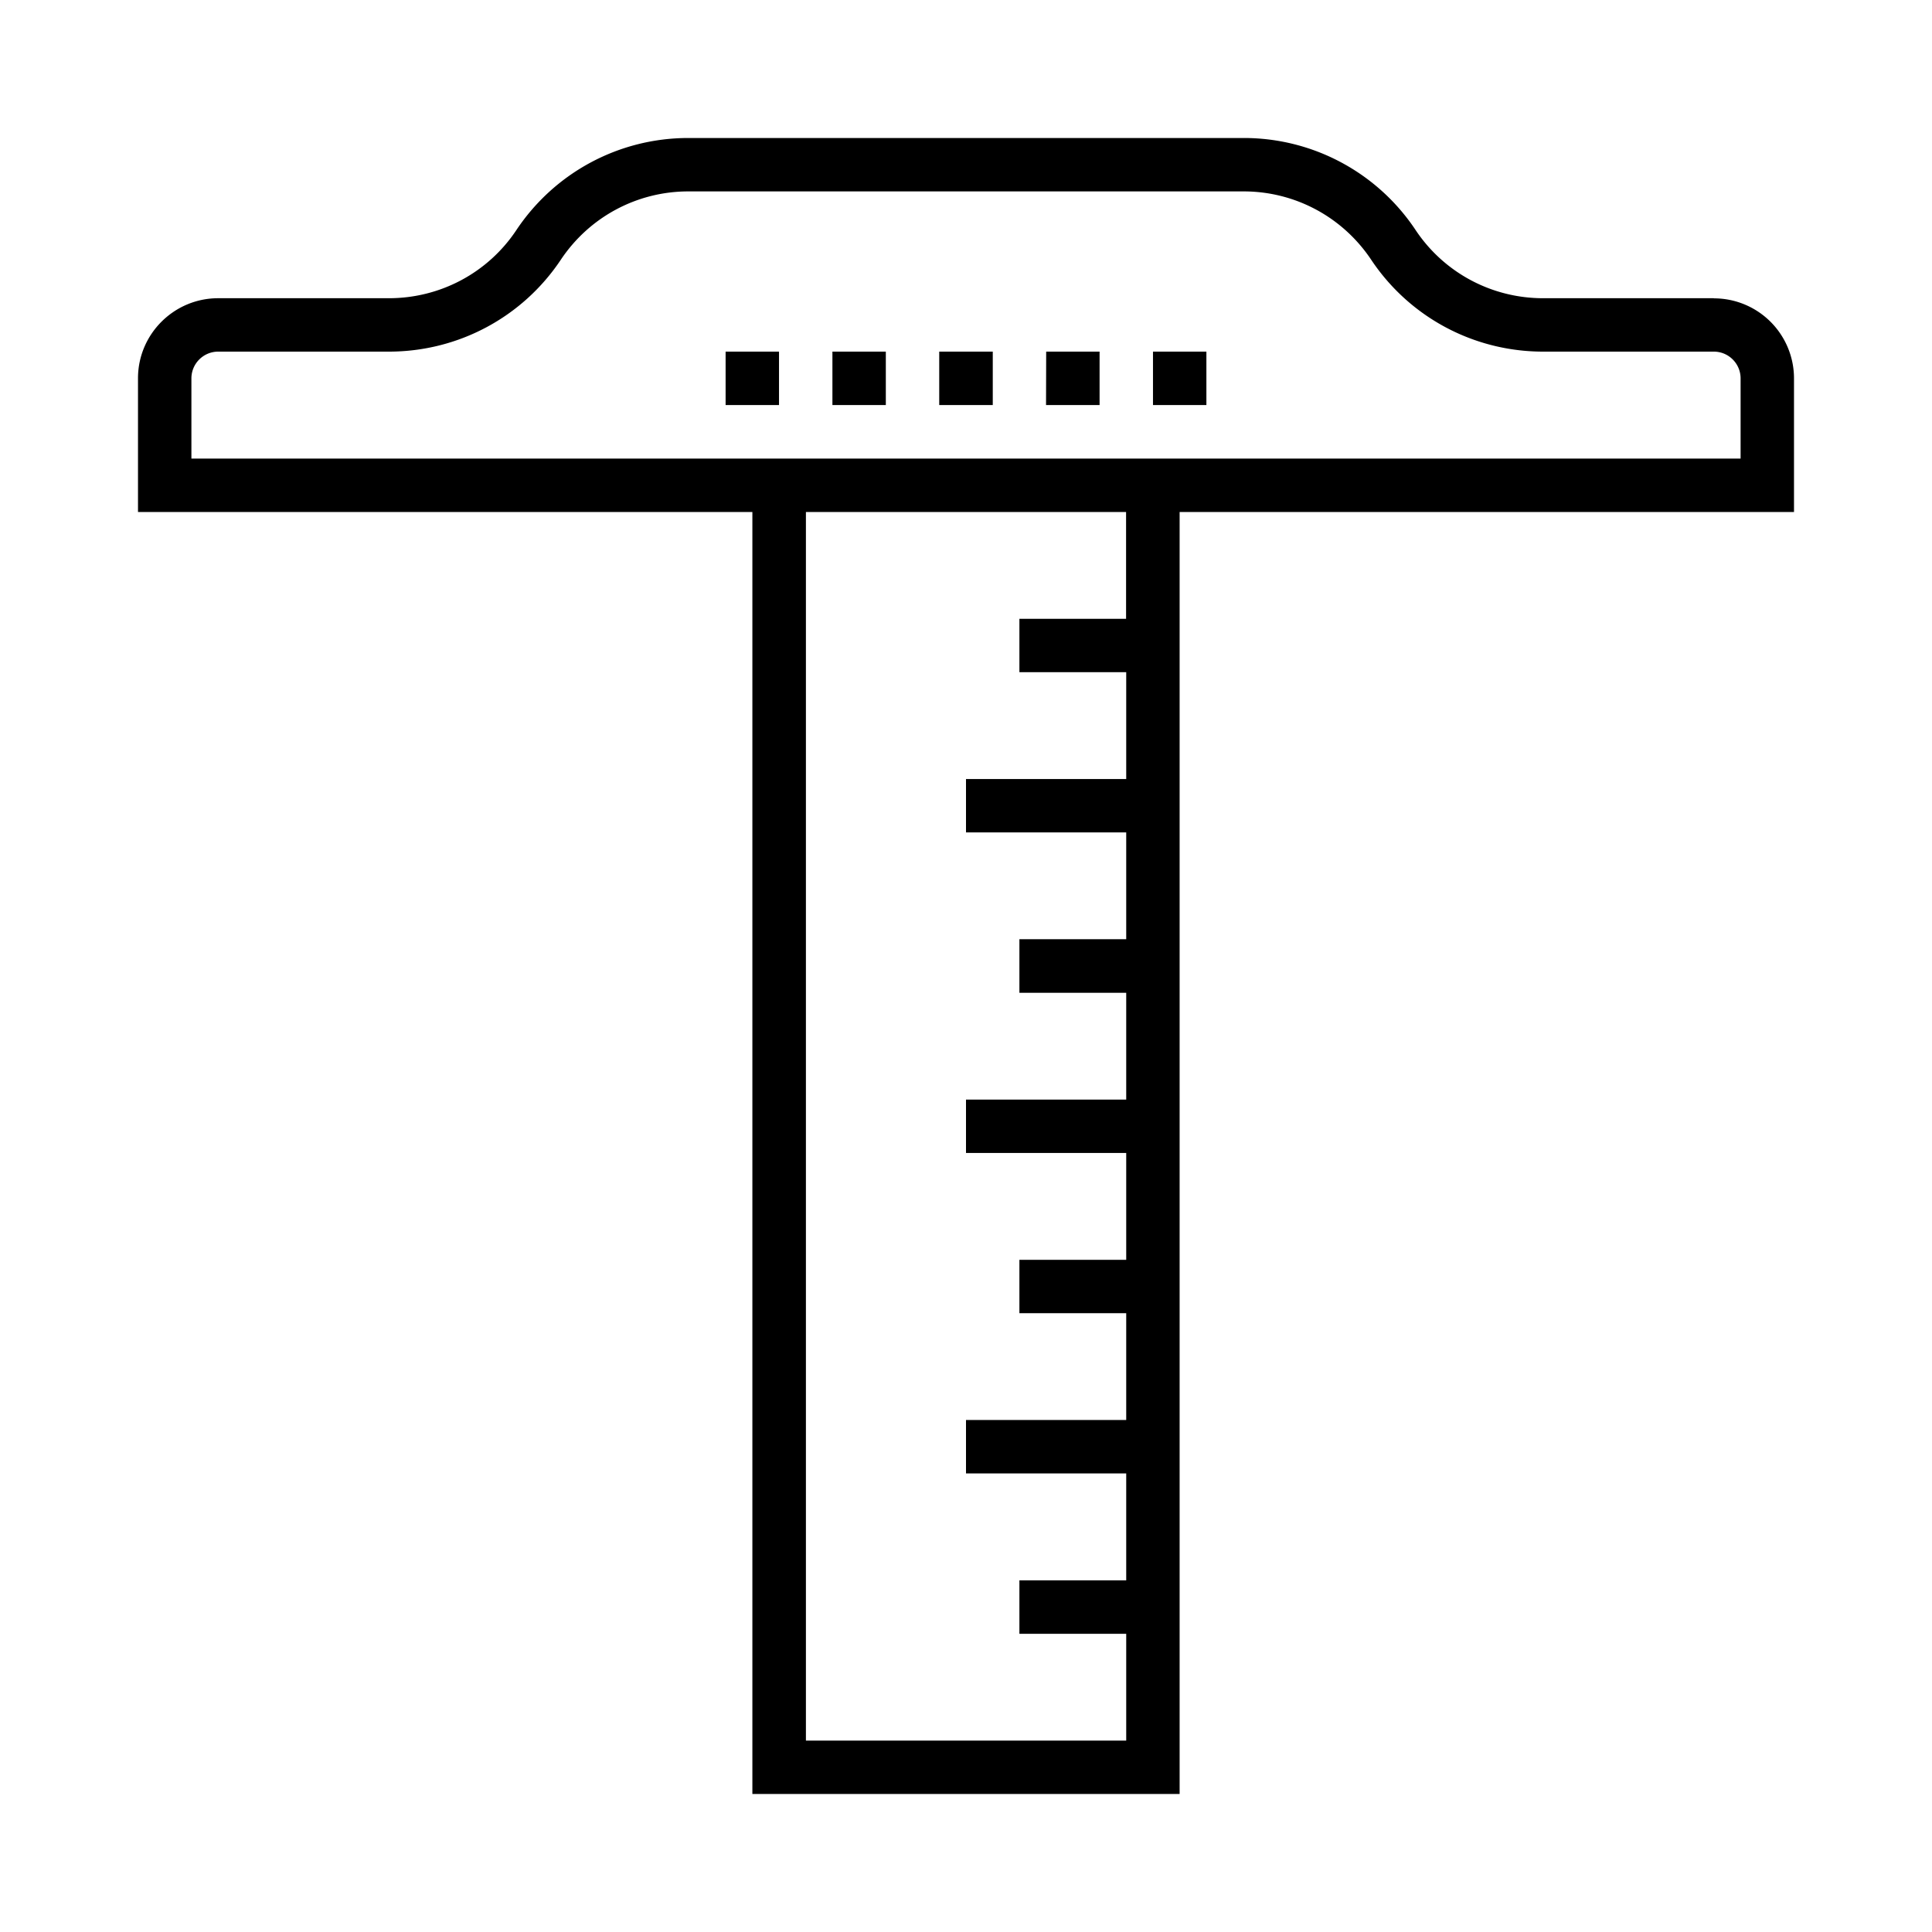 <svg aria-hidden="true" xmlns="http://www.w3.org/2000/svg" viewBox="0 0 14 14" height="1em" width="1em">
  <path d="M8.355 2.548h.387v.387h-.387zm-3.097 0h.387v.387h-.387zm.774 0h.387v.387h-.387zm1.549 0h.387v.387H7.58zm-.775 0h.388v.387h-.388zm5.613-.387h-1.237c-.373 0-.718-.185-.924-.494A1.494 1.494 0 0 0 9.012 1H4.988c-.502 0-.968.25-1.246.667-.206.31-.552.494-.924.494H1.581c-.32 0-.581.26-.581.58v.969h4.452V13h3.096V3.71H13v-.968a.58.58 0 0 0-.58-.58ZM8.161 4.484h-.774v.387h.774v.774H7v.387h1.161v.774h-.774v.388h.774v.774H7v.387h1.161v.774h-.774v.387h.774v.774H7v.387h1.161v.775h-.774v.387h.774v.774H5.84V3.71h2.32v.774zm4.452-1.161H1.387v-.581c0-.107.087-.194.194-.194h1.237c.502 0 .968-.249 1.246-.666.207-.31.552-.495.924-.495h4.024c.372 0 .717.185.924.495.278.417.744.666 1.246.666h1.237c.107 0 .194.087.194.194v.58z"/>
</svg>
